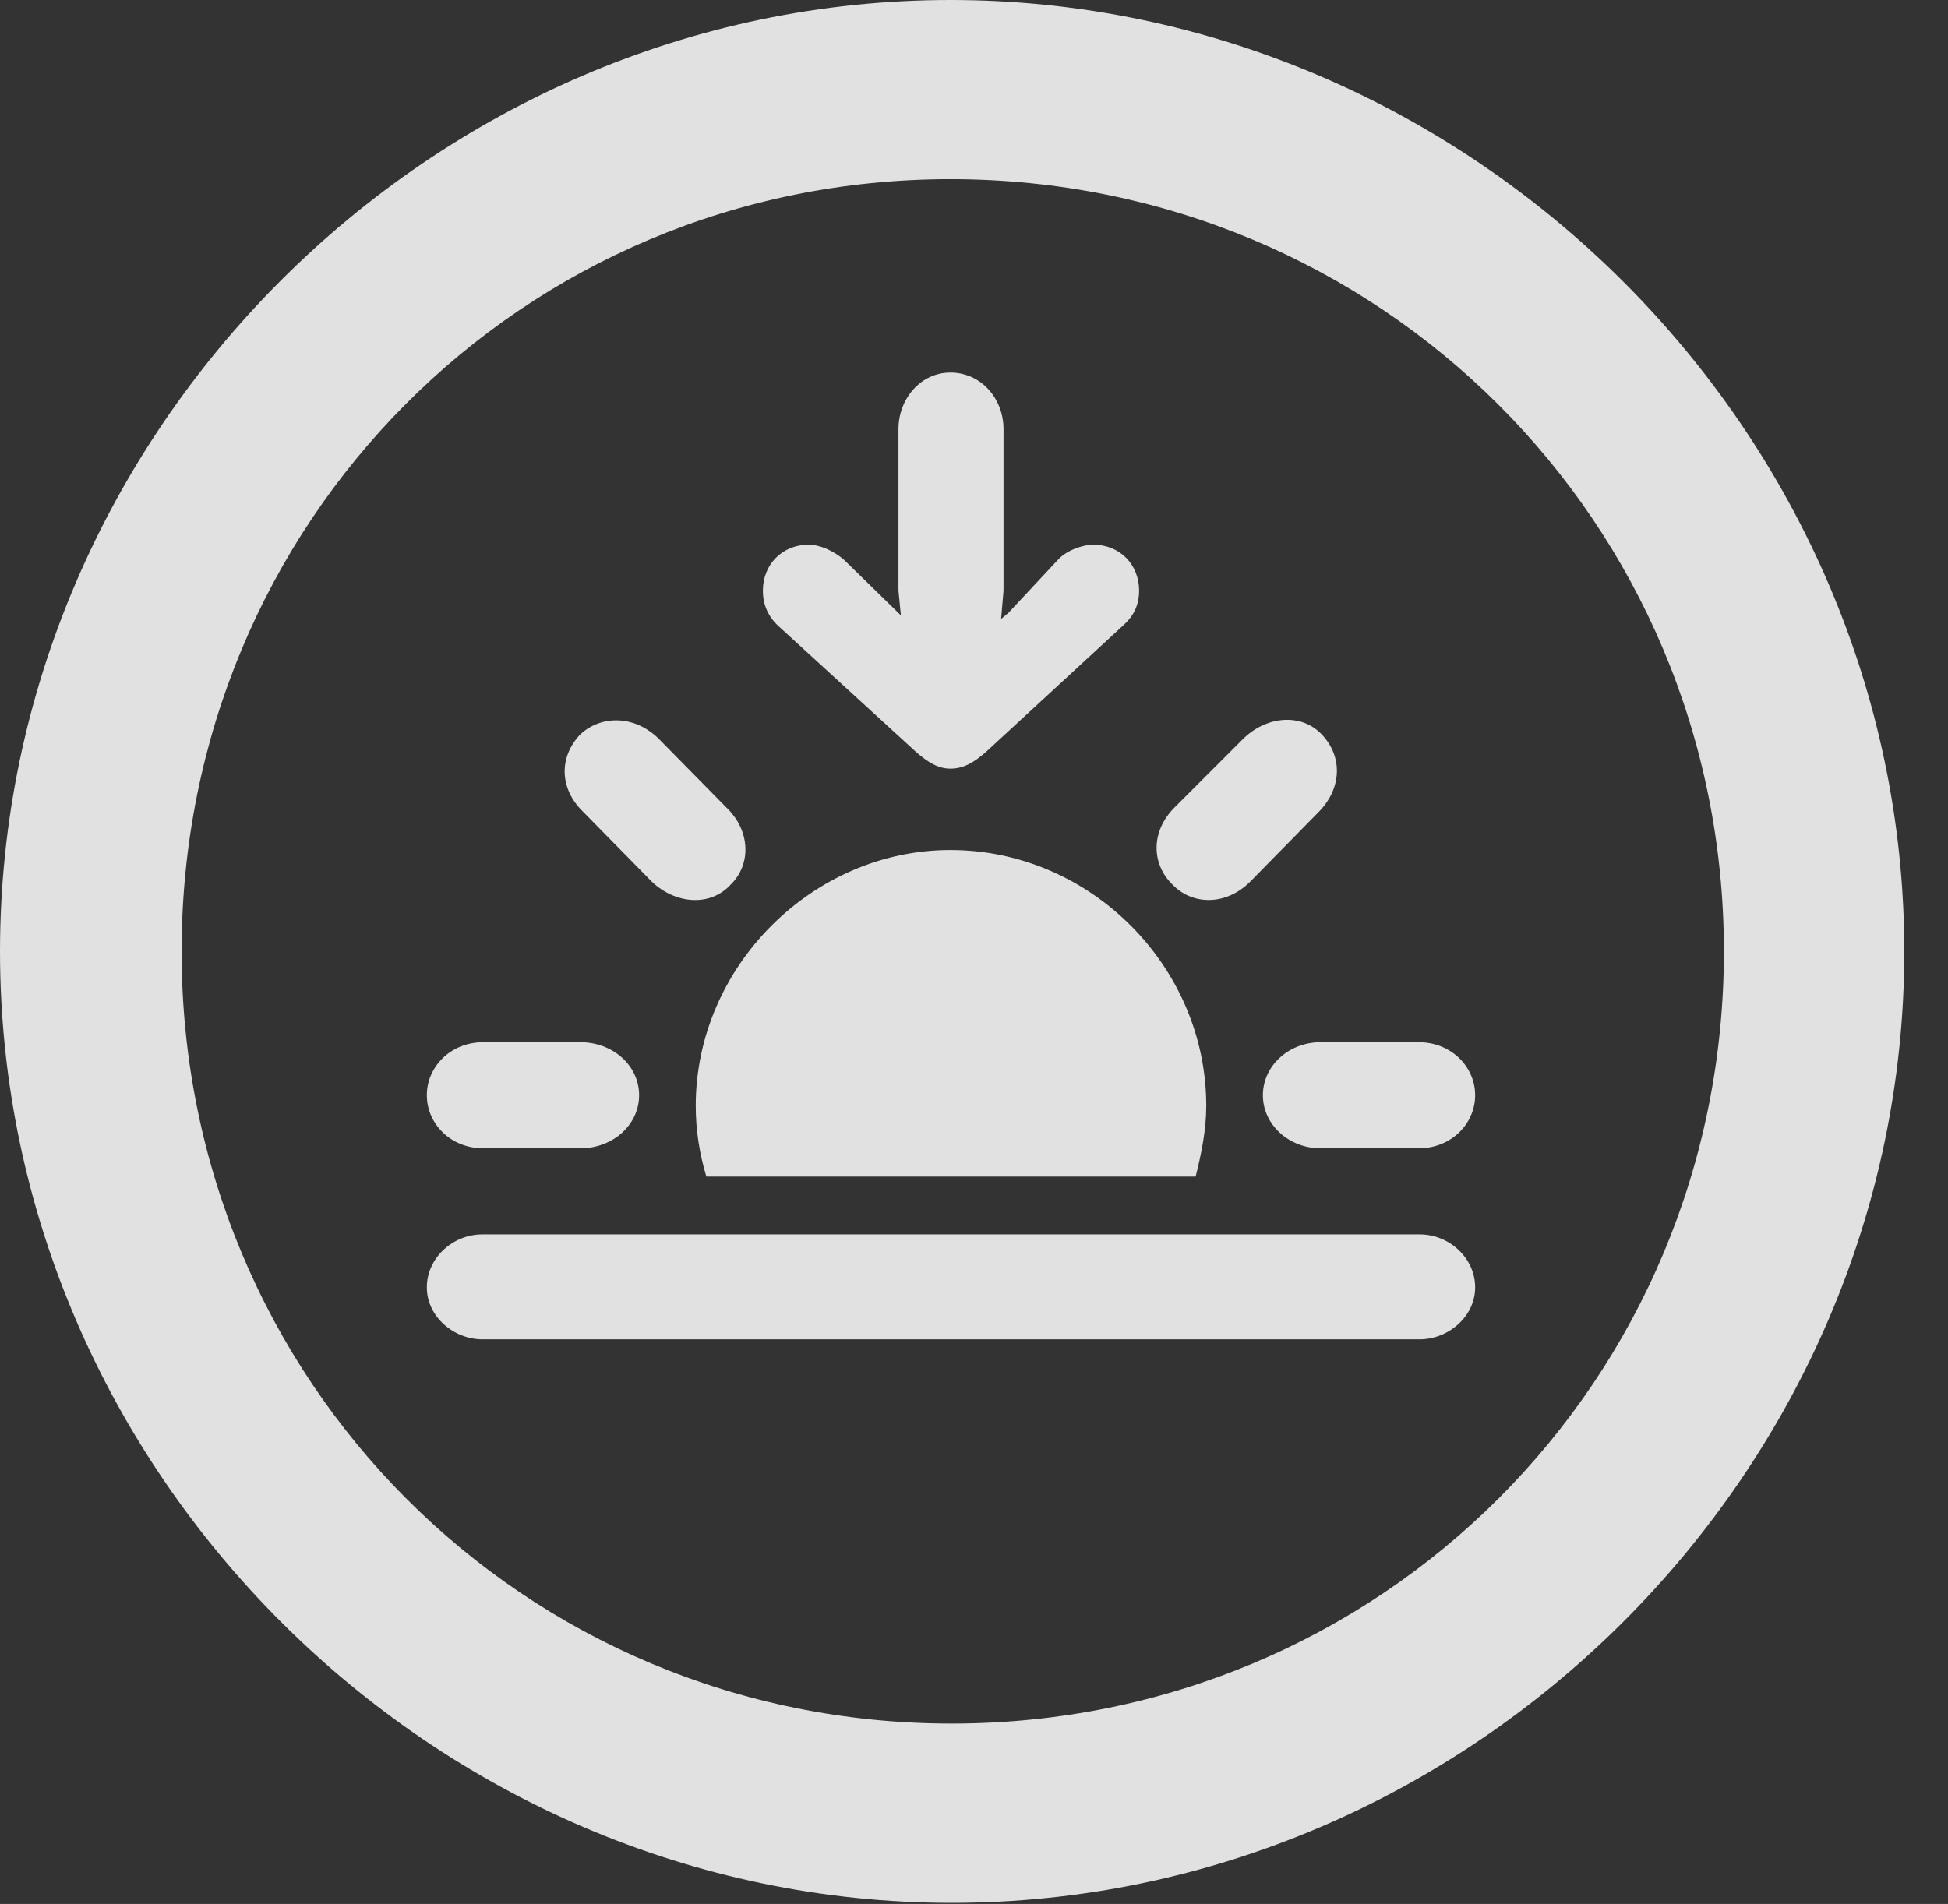 <?xml version="1.0" encoding="UTF-8"?>
<!--Generator: Apple Native CoreSVG 232.5-->
<!DOCTYPE svg
PUBLIC "-//W3C//DTD SVG 1.1//EN"
       "http://www.w3.org/Graphics/SVG/1.1/DTD/svg11.dtd">
<svg version="1.1" xmlns="http://www.w3.org/2000/svg" xmlns:xlink="http://www.w3.org/1999/xlink" width="16.133" height="15.771">
 <rect width="100%" height="100%" fill="#333333" stroke="none"/>
 <g>
  <rect height="15.771" opacity="0" width="16.133" x="0" y="0"/>
  <path d="M7.881 15.762C12.188 15.762 15.771 12.188 15.771 7.881C15.771 3.574 12.178 0 7.871 0C3.574 0 0 3.574 0 7.881C0 12.188 3.584 15.762 7.881 15.762ZM7.881 14.277C4.336 14.277 1.504 11.435 1.504 7.881C1.504 4.326 4.326 1.484 7.871 1.484C11.426 1.484 14.277 4.326 14.277 7.881C14.277 11.435 11.435 14.277 7.881 14.277Z" fill="#ffffff" fill-opacity="0.85"/>
  <path d="M4.004 9.512L4.805 9.512C5.078 9.512 5.293 9.316 5.293 9.072C5.293 8.828 5.078 8.633 4.805 8.633L4.004 8.633C3.73 8.633 3.535 8.838 3.535 9.072C3.535 9.307 3.73 9.512 4.004 9.512ZM5.4 7.305C5.596 7.49 5.879 7.51 6.045 7.334C6.23 7.158 6.211 6.875 6.016 6.689L5.449 6.113C5.244 5.918 4.971 5.928 4.805 6.084C4.629 6.27 4.629 6.533 4.834 6.729ZM7.871 3.086C7.627 3.086 7.441 3.301 7.441 3.555L7.441 4.893L7.461 5.098L7.471 5.107L6.992 4.639C6.904 4.561 6.787 4.512 6.699 4.512C6.475 4.512 6.318 4.678 6.318 4.893C6.318 4.99 6.348 5.088 6.436 5.176L7.578 6.221C7.686 6.318 7.773 6.367 7.871 6.367C7.979 6.367 8.066 6.318 8.174 6.221L9.307 5.176C9.404 5.088 9.434 4.99 9.434 4.893C9.434 4.678 9.277 4.512 9.053 4.512C8.965 4.512 8.828 4.561 8.76 4.639L8.35 5.078L8.291 5.127L8.311 4.893L8.311 3.555C8.311 3.301 8.125 3.086 7.871 3.086ZM9.717 7.334C9.883 7.5 10.156 7.5 10.352 7.305L10.918 6.729C11.113 6.533 11.123 6.27 10.947 6.084C10.781 5.908 10.498 5.928 10.303 6.113L9.727 6.689C9.531 6.885 9.531 7.158 9.717 7.334ZM10.938 9.512L11.748 9.512C12.021 9.512 12.217 9.307 12.217 9.072C12.217 8.838 12.021 8.633 11.748 8.633L10.938 8.633C10.674 8.633 10.459 8.828 10.459 9.072C10.459 9.316 10.674 9.512 10.938 9.512ZM9.99 9.16C9.99 8.008 9.033 7.041 7.871 7.041C6.729 7.041 5.762 8.008 5.762 9.16C5.762 9.355 5.791 9.551 5.85 9.746L9.902 9.746C9.951 9.551 9.99 9.355 9.99 9.16ZM3.994 11.094L11.758 11.094C11.992 11.094 12.217 10.908 12.217 10.664C12.217 10.42 12.002 10.225 11.758 10.225L3.994 10.225C3.75 10.225 3.535 10.42 3.535 10.664C3.535 10.908 3.76 11.094 3.994 11.094Z" fill="#ffffff" fill-opacity="0.85"/>
 </g>
</svg>
